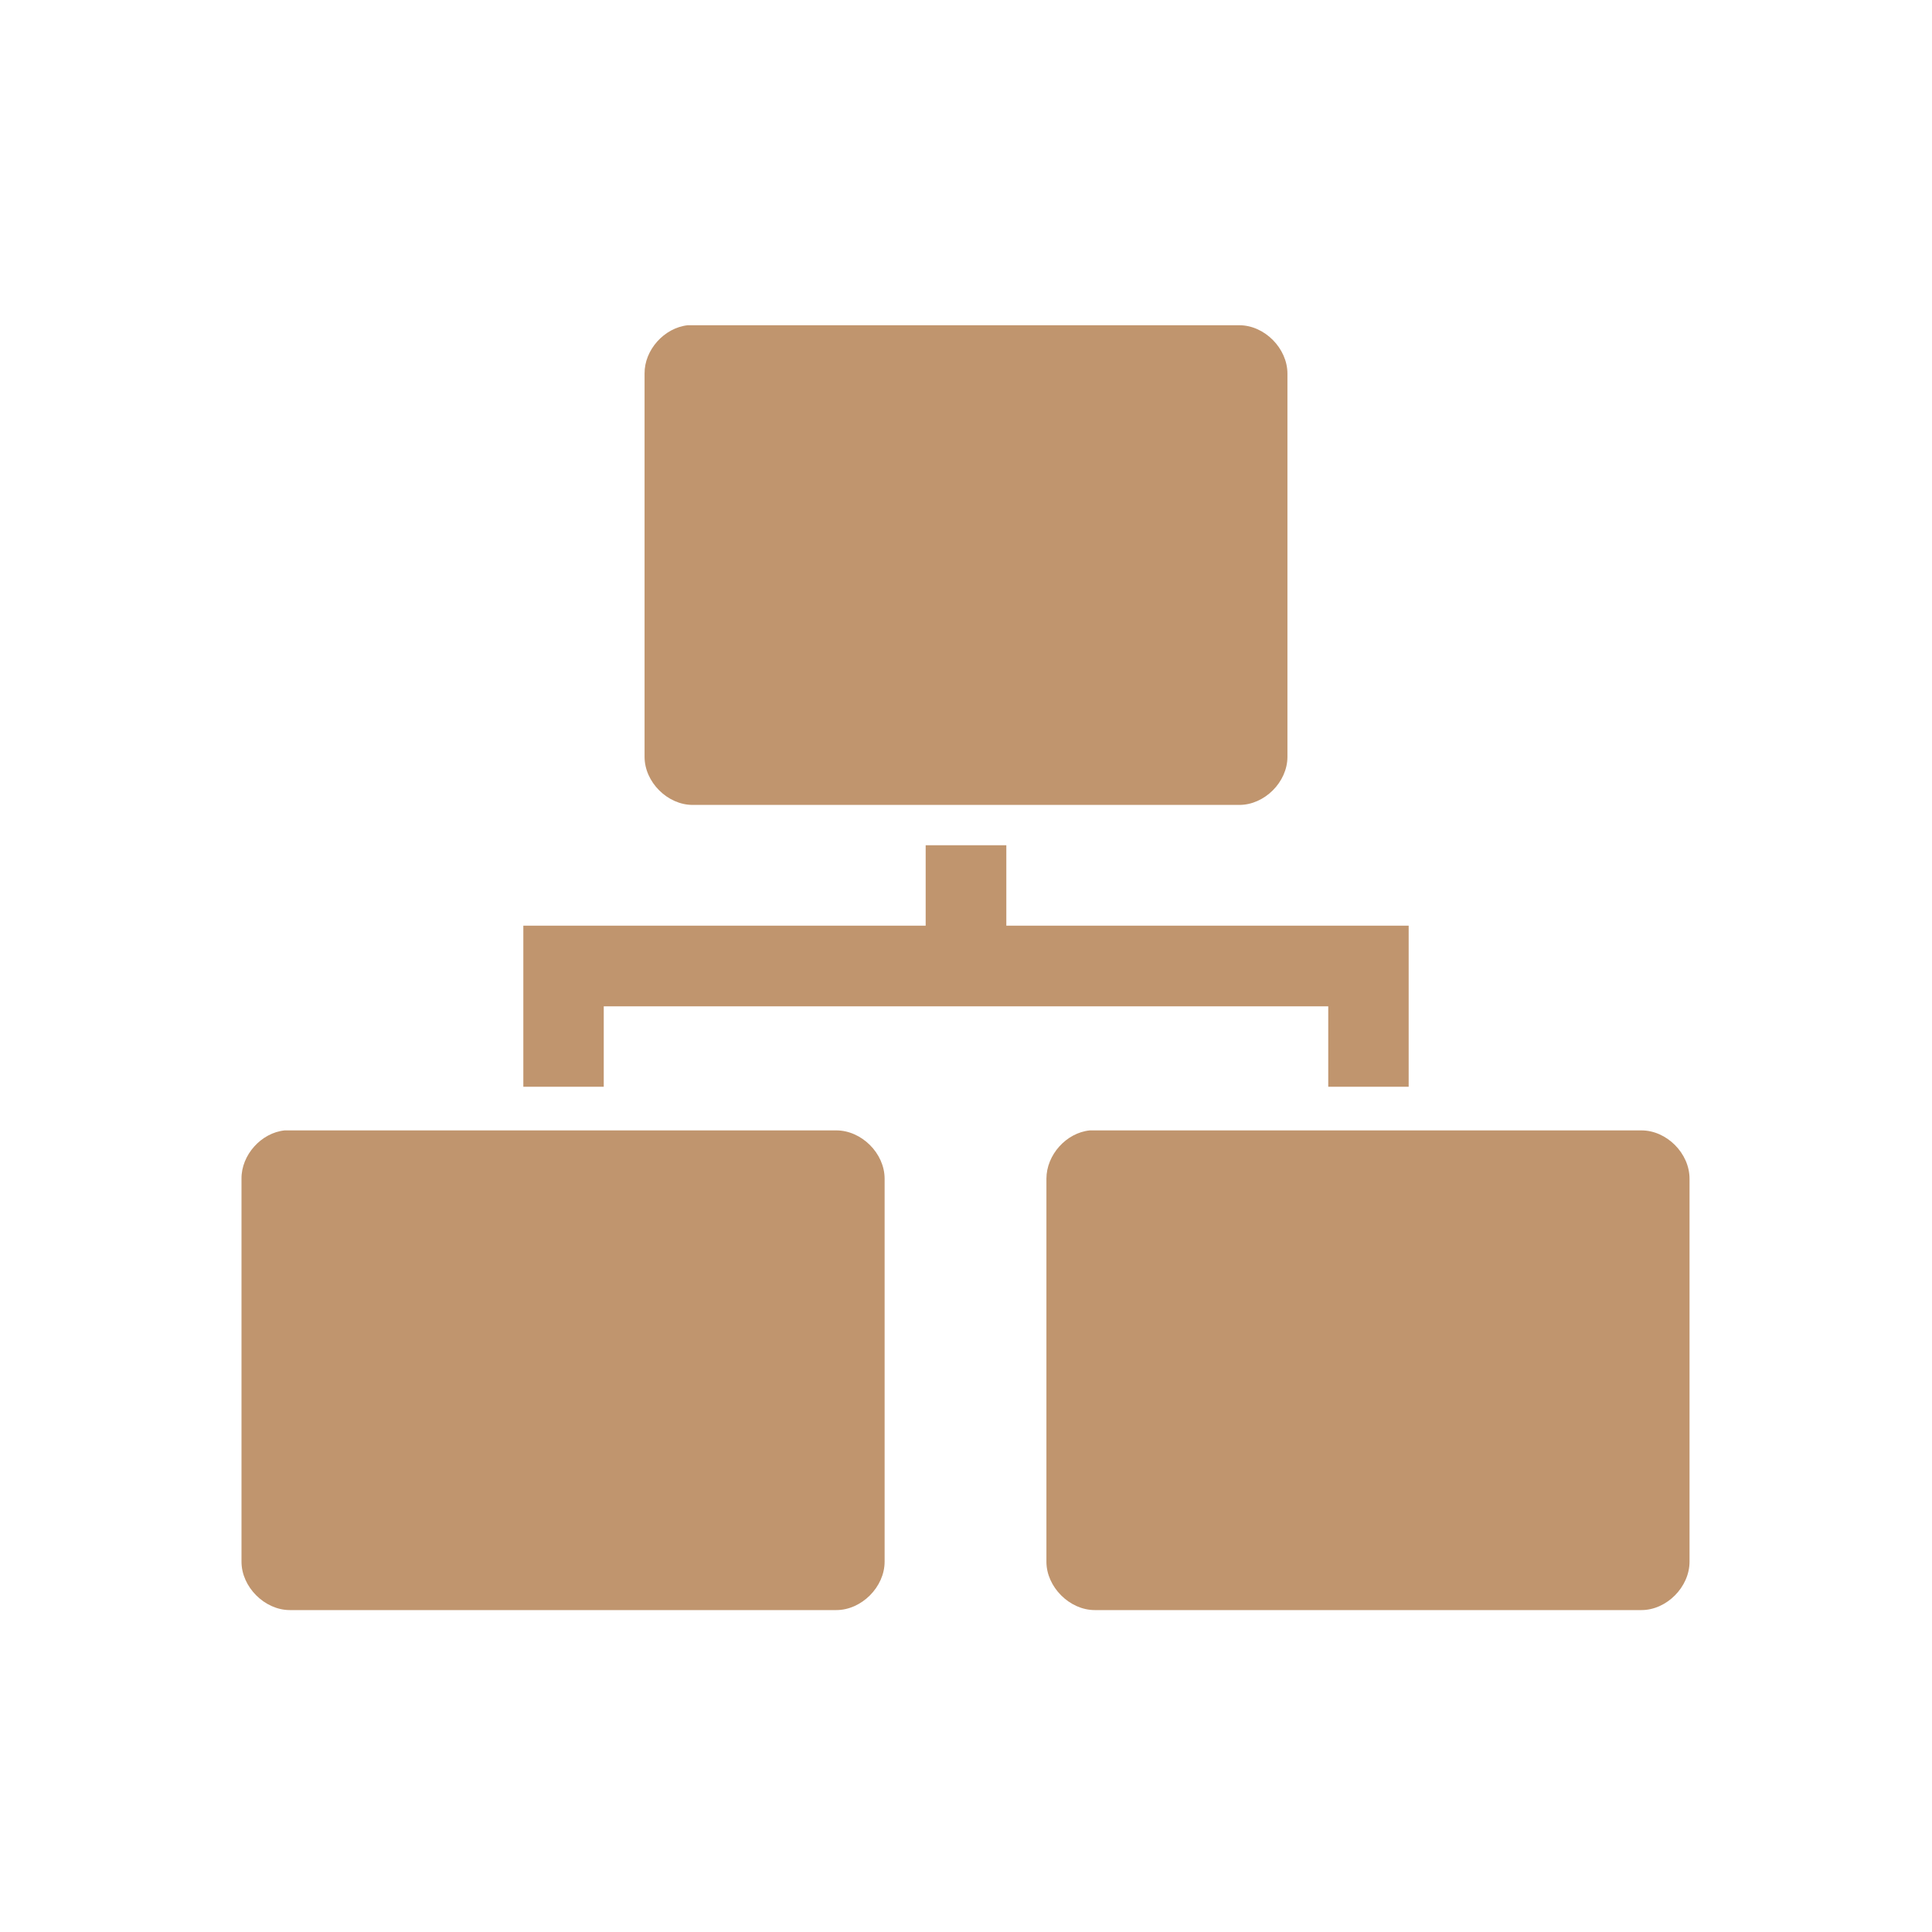 <svg width="32" xmlns="http://www.w3.org/2000/svg" height="32" viewBox="0 0 32 32" xmlns:xlink="http://www.w3.org/1999/xlink">
<g style="fill:#c0956e">
<path d="M 11.391 5.387 C 11 5.43 10.672 5.797 10.676 6.188 L 10.676 12.535 C 10.676 12.953 11.055 13.332 11.473 13.332 L 20.527 13.332 C 20.945 13.332 21.324 12.953 21.324 12.535 L 21.324 6.188 C 21.324 5.77 20.945 5.387 20.527 5.387 Z "/>
<path d="M 4.715 18.723 C 4.328 18.762 3.996 19.129 4 19.523 L 4 25.867 C 4 26.285 4.383 26.668 4.801 26.668 L 13.852 26.668 C 14.27 26.668 14.652 26.285 14.652 25.867 L 14.652 19.523 C 14.652 19.102 14.27 18.723 13.852 18.723 Z "/>
<path d="M 18.051 18.723 C 17.66 18.762 17.332 19.129 17.332 19.523 L 17.332 25.867 C 17.332 26.285 17.715 26.668 18.133 26.668 L 27.188 26.668 C 27.605 26.668 27.984 26.285 27.984 25.867 L 27.984 19.523 C 27.984 19.102 27.605 18.723 27.188 18.723 Z "/>
<path d="M 15.332 14 L 15.332 15.332 L 8.668 15.332 L 8.668 18 L 10 18 L 10 16.668 L 22 16.668 L 22 18 L 23.332 18 L 23.332 15.332 L 16.668 15.332 L 16.668 14 Z "/>
</g>
</svg>
